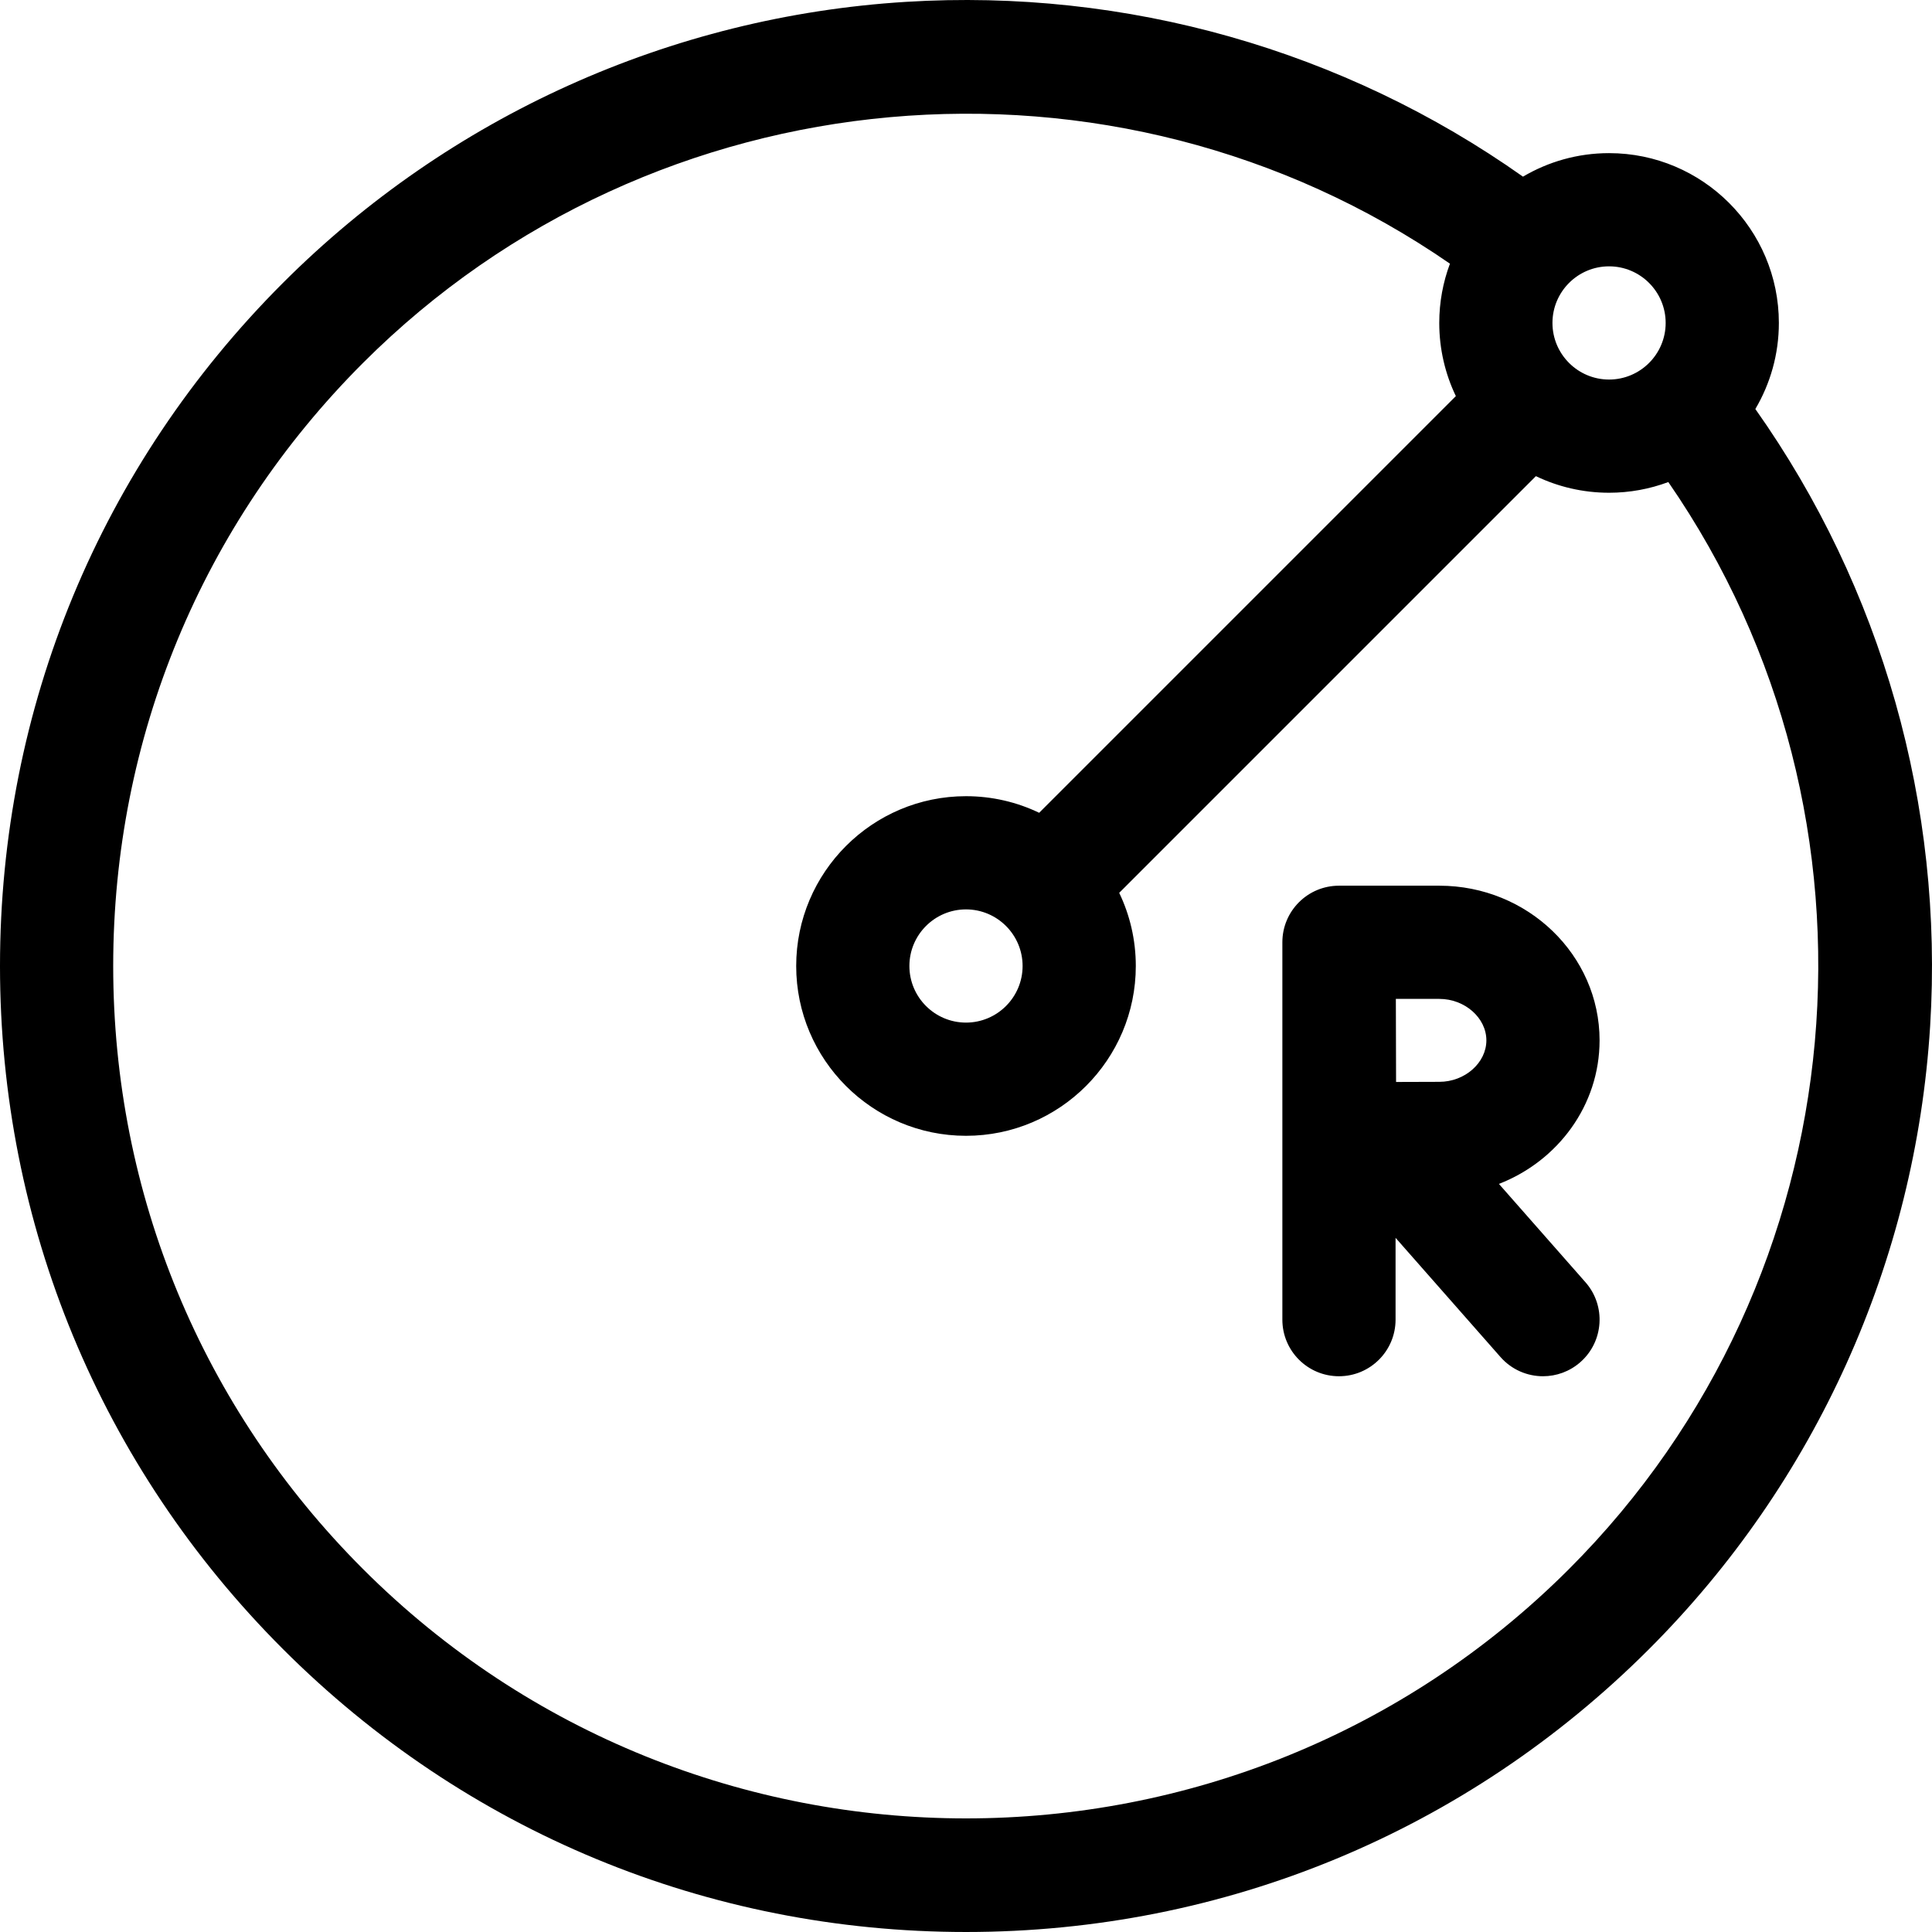 <svg id="Capa_1" enable-background="new 0 0 512 512" height="512" viewBox="0 0 512 512" width="512" xmlns="http://www.w3.org/2000/svg"><g><path d="m423.905 275.708c0-22.602-19.047-40.989-42.459-40.989h-26.574c-.005 0-.011.001-.016.001s-.011-.001-.016-.001c-8.284 0-15 6.716-15 15v100c0 8.284 6.716 15 15 15s15-6.716 15-15v-21.682l27.806 31.592c2.965 3.369 7.104 5.09 11.266 5.09 3.52 0 7.055-1.231 9.904-3.74 6.219-5.473 6.823-14.951 1.35-21.17l-22.937-26.061c15.616-6.06 26.676-20.822 26.676-38.04zm-42.459-10.989c6.754 0 12.459 5.032 12.459 10.989 0 5.956-5.705 10.988-12.459 10.988-2.768 0-7.103.016-11.472.036-.021-4.246-.046-17.562-.058-22.014h11.53z"/><path d="m465.185 108.394c3.954-6.694 6.233-14.49 6.233-22.811 0-24.813-20.187-45-45-45-8.322 0-16.117 2.279-22.812 6.233-47.436-33.537-105.134-49.952-163.569-46.32-62.273 3.865-120.891 30.316-165.054 74.48-48.354 48.353-74.983 112.641-74.983 181.022s26.629 132.669 74.982 181.021c48.352 48.353 112.64 74.981 181.022 74.981 68.38 0 132.668-26.629 181.021-74.981 44.164-44.163 70.615-102.781 74.48-165.054 3.628-58.441-12.784-116.135-46.32-163.571zm-23.767-22.811c0 8.271-6.729 15-15 15s-15-6.729-15-15 6.729-15 15-15 15 6.728 15 15zm-25.606 330.223c-88.119 88.118-231.497 88.12-319.617 0-42.686-42.686-66.195-99.441-66.195-159.808 0-60.368 23.508-117.122 66.195-159.809 77.216-77.215 199.172-87.708 288.056-26.311-1.828 4.892-2.833 10.183-2.833 15.705 0 6.939 1.581 13.514 4.398 19.389l-110.426 110.426c-5.875-2.817-12.451-4.398-19.39-4.398-24.813 0-45 20.187-45 45s20.187 45 45 45 45-20.187 45-45c0-6.939-1.581-13.514-4.398-19.389l110.426-110.426c5.875 2.817 12.451 4.398 19.389 4.398 5.522 0 10.812-1.005 15.705-2.833 61.399 88.885 50.905 210.84-26.31 288.056zm-144.812-159.806c0 8.271-6.729 15-15 15s-15-6.729-15-15 6.729-15 15-15c8.272 0 15 6.729 15 15z"/></g></svg>